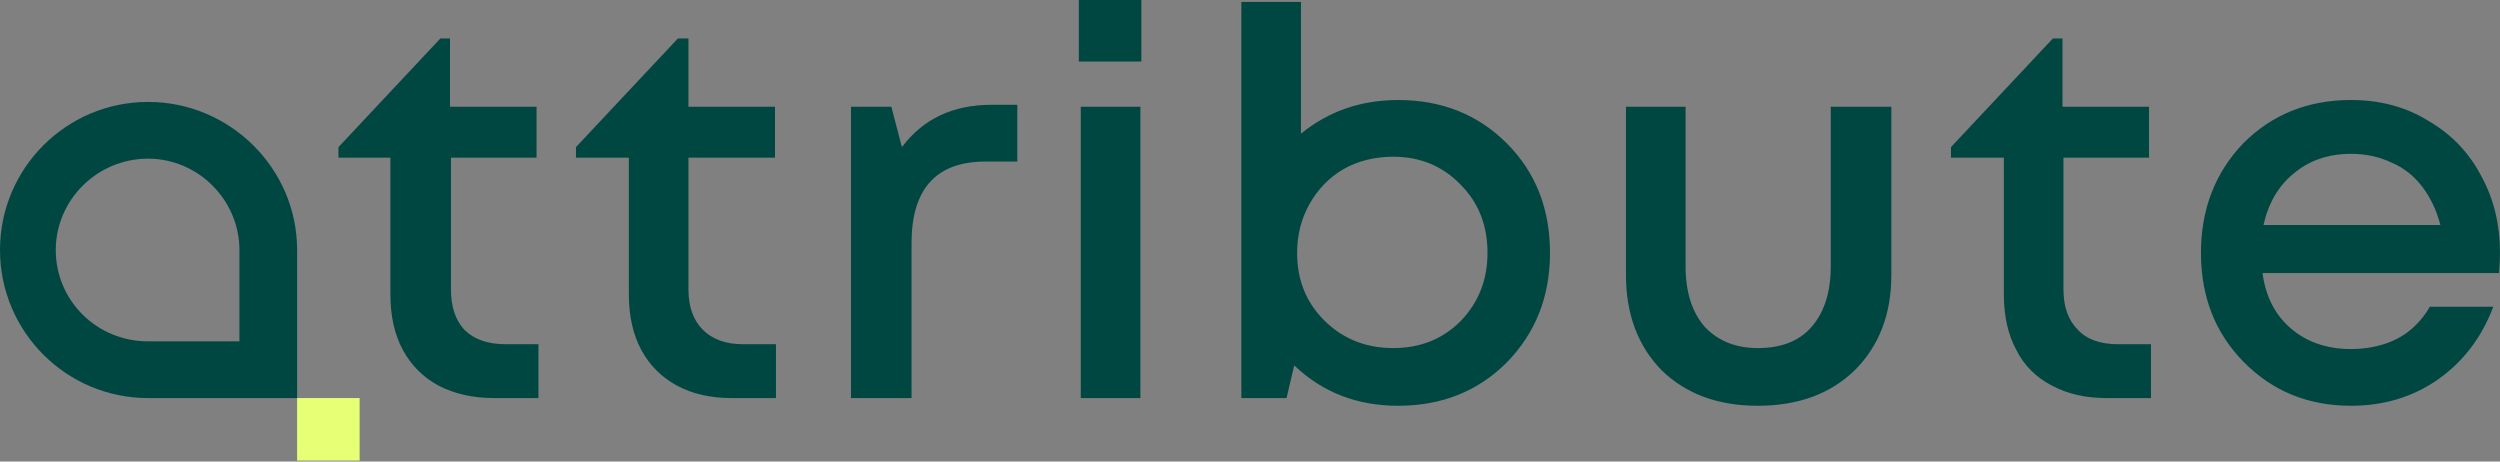 <svg version="1.2" xmlns="http://www.w3.org/2000/svg" viewBox="0 0 260 48" width="260" height="48">
	<rect x="0" y="0" width="260" height="48" fill="#808080" stroke="none"/>
	<title>attribute</title>
	<style>
		.s0 { fill: #004742 } 
		.s1 { fill: #e6ff75 } 
	</style>
	<path fill-rule="evenodd" class="s0" d="m52.6 35.8h3.4v5.6h-4.6q-3.3 0-5.8-1.3-2.4-1.3-3.7-3.7-1.3-2.4-1.3-5.8v-14.2h-5.4v-1.1l10.6-11.3h1v7.1h9v5.3h-8.9v13.7q0 2.7 1.4 4.2 1.5 1.5 4.3 1.5zm24.7 0h3.4v5.6h-4.6q-3.3 0-5.7-1.3-2.4-1.3-3.7-3.7-1.3-2.4-1.3-5.8v-14.2h-5.5v-1.1l10.6-11.3h1.1v7.1h9v5.3h-9v13.7q0 2.7 1.5 4.2 1.5 1.5 4.2 1.5zm28.5-24.9v5.9h-3.3q-7.7 0-7.7 8.5v16.1h-6.3v-30.3h4.2l1.1 4.2q3.3-4.4 9.3-4.4zm12.9-10.9v6.4h-6.5v-6.4zm-0.1 11.1v30.3h-6.2v-30.3zm26.8-0.7q6.8 0 11.3 4.5 4.5 4.5 4.5 11.4 0 6.8-4.5 11.4-4.5 4.5-11.3 4.5-6.4 0-10.8-4.2l-0.8 3.4h-4.7v-41.2h6.2v13.7q4.3-3.5 10.1-3.5zm-7.7 22.9q2.9 2.9 7.2 2.9 4.2 0 7-2.8 2.8-2.9 2.8-7.1 0-4.3-2.8-7.1-2.8-2.9-7-2.9-2.9 0-5.2 1.3-2.2 1.3-3.5 3.6-1.3 2.3-1.3 5.1 0 4.2 2.8 7zm45.1 8.9q-6.2 0-10-3.7-3.7-3.8-3.7-9.9v-17.5h6.2v16.6q0 4 2 6.3 2.1 2.2 5.5 2.2c2.4 0 4.3-0.7 5.6-2.2q2-2.3 2-6.3v-16.6h6.3v17.5q0 6.1-3.8 9.9-3.8 3.7-10.1 3.7zm37.5-6.4h3.4v5.6h-4.6q-3.3 0-5.7-1.3-2.5-1.3-3.7-3.7-1.3-2.4-1.3-5.8v-14.2h-5.5v-1.1l10.6-11.3h1v7.1h9v5.3h-8.9v13.7q0 2.7 1.5 4.2 1.4 1.5 4.2 1.5zm39.7-9.5q0 0.9-0.1 2.1h-24.6q0.5 3.7 3 5.8 2.5 2.1 6.2 2.1 1.8 0 3.4-0.5 1.6-0.5 2.8-1.5 1.2-1 2-2.4h6.6q-1.8 4.8-5.8 7.6-3.9 2.7-9 2.7-6.7 0-11.2-4.6-4.4-4.5-4.4-11.3 0-6.8 4.4-11.4 4.5-4.5 11.2-4.5 4.6 0 8.1 2.2 3.6 2.1 5.5 5.8 1.9 3.5 1.9 7.9zm-15.5-10.3q-3.5 0-5.9 2-2.4 1.9-3.2 5.4h18.4q-0.6-2.3-1.9-4-1.3-1.7-3.2-2.5-1.9-0.9-4.2-0.9z"/>
	<path fill-rule="evenodd" class="s0" d="m15.4 41.4c-8.5 0-15.4-6.9-15.4-15.4 0-8.5 6.9-15.4 15.4-15.4 8.5 0 15.5 6.9 15.5 15.4v15.4zm0-24.9c-5.3 0-9.6 4.3-9.6 9.5 0 5.3 4.3 9.5 9.6 9.5h9.5v-9.5c0-5.2-4.3-9.5-9.5-9.5z"/>
	<path class="s1" d="m37.4 41.4v6.5h-6.5v-6.5z"/>
</svg>
